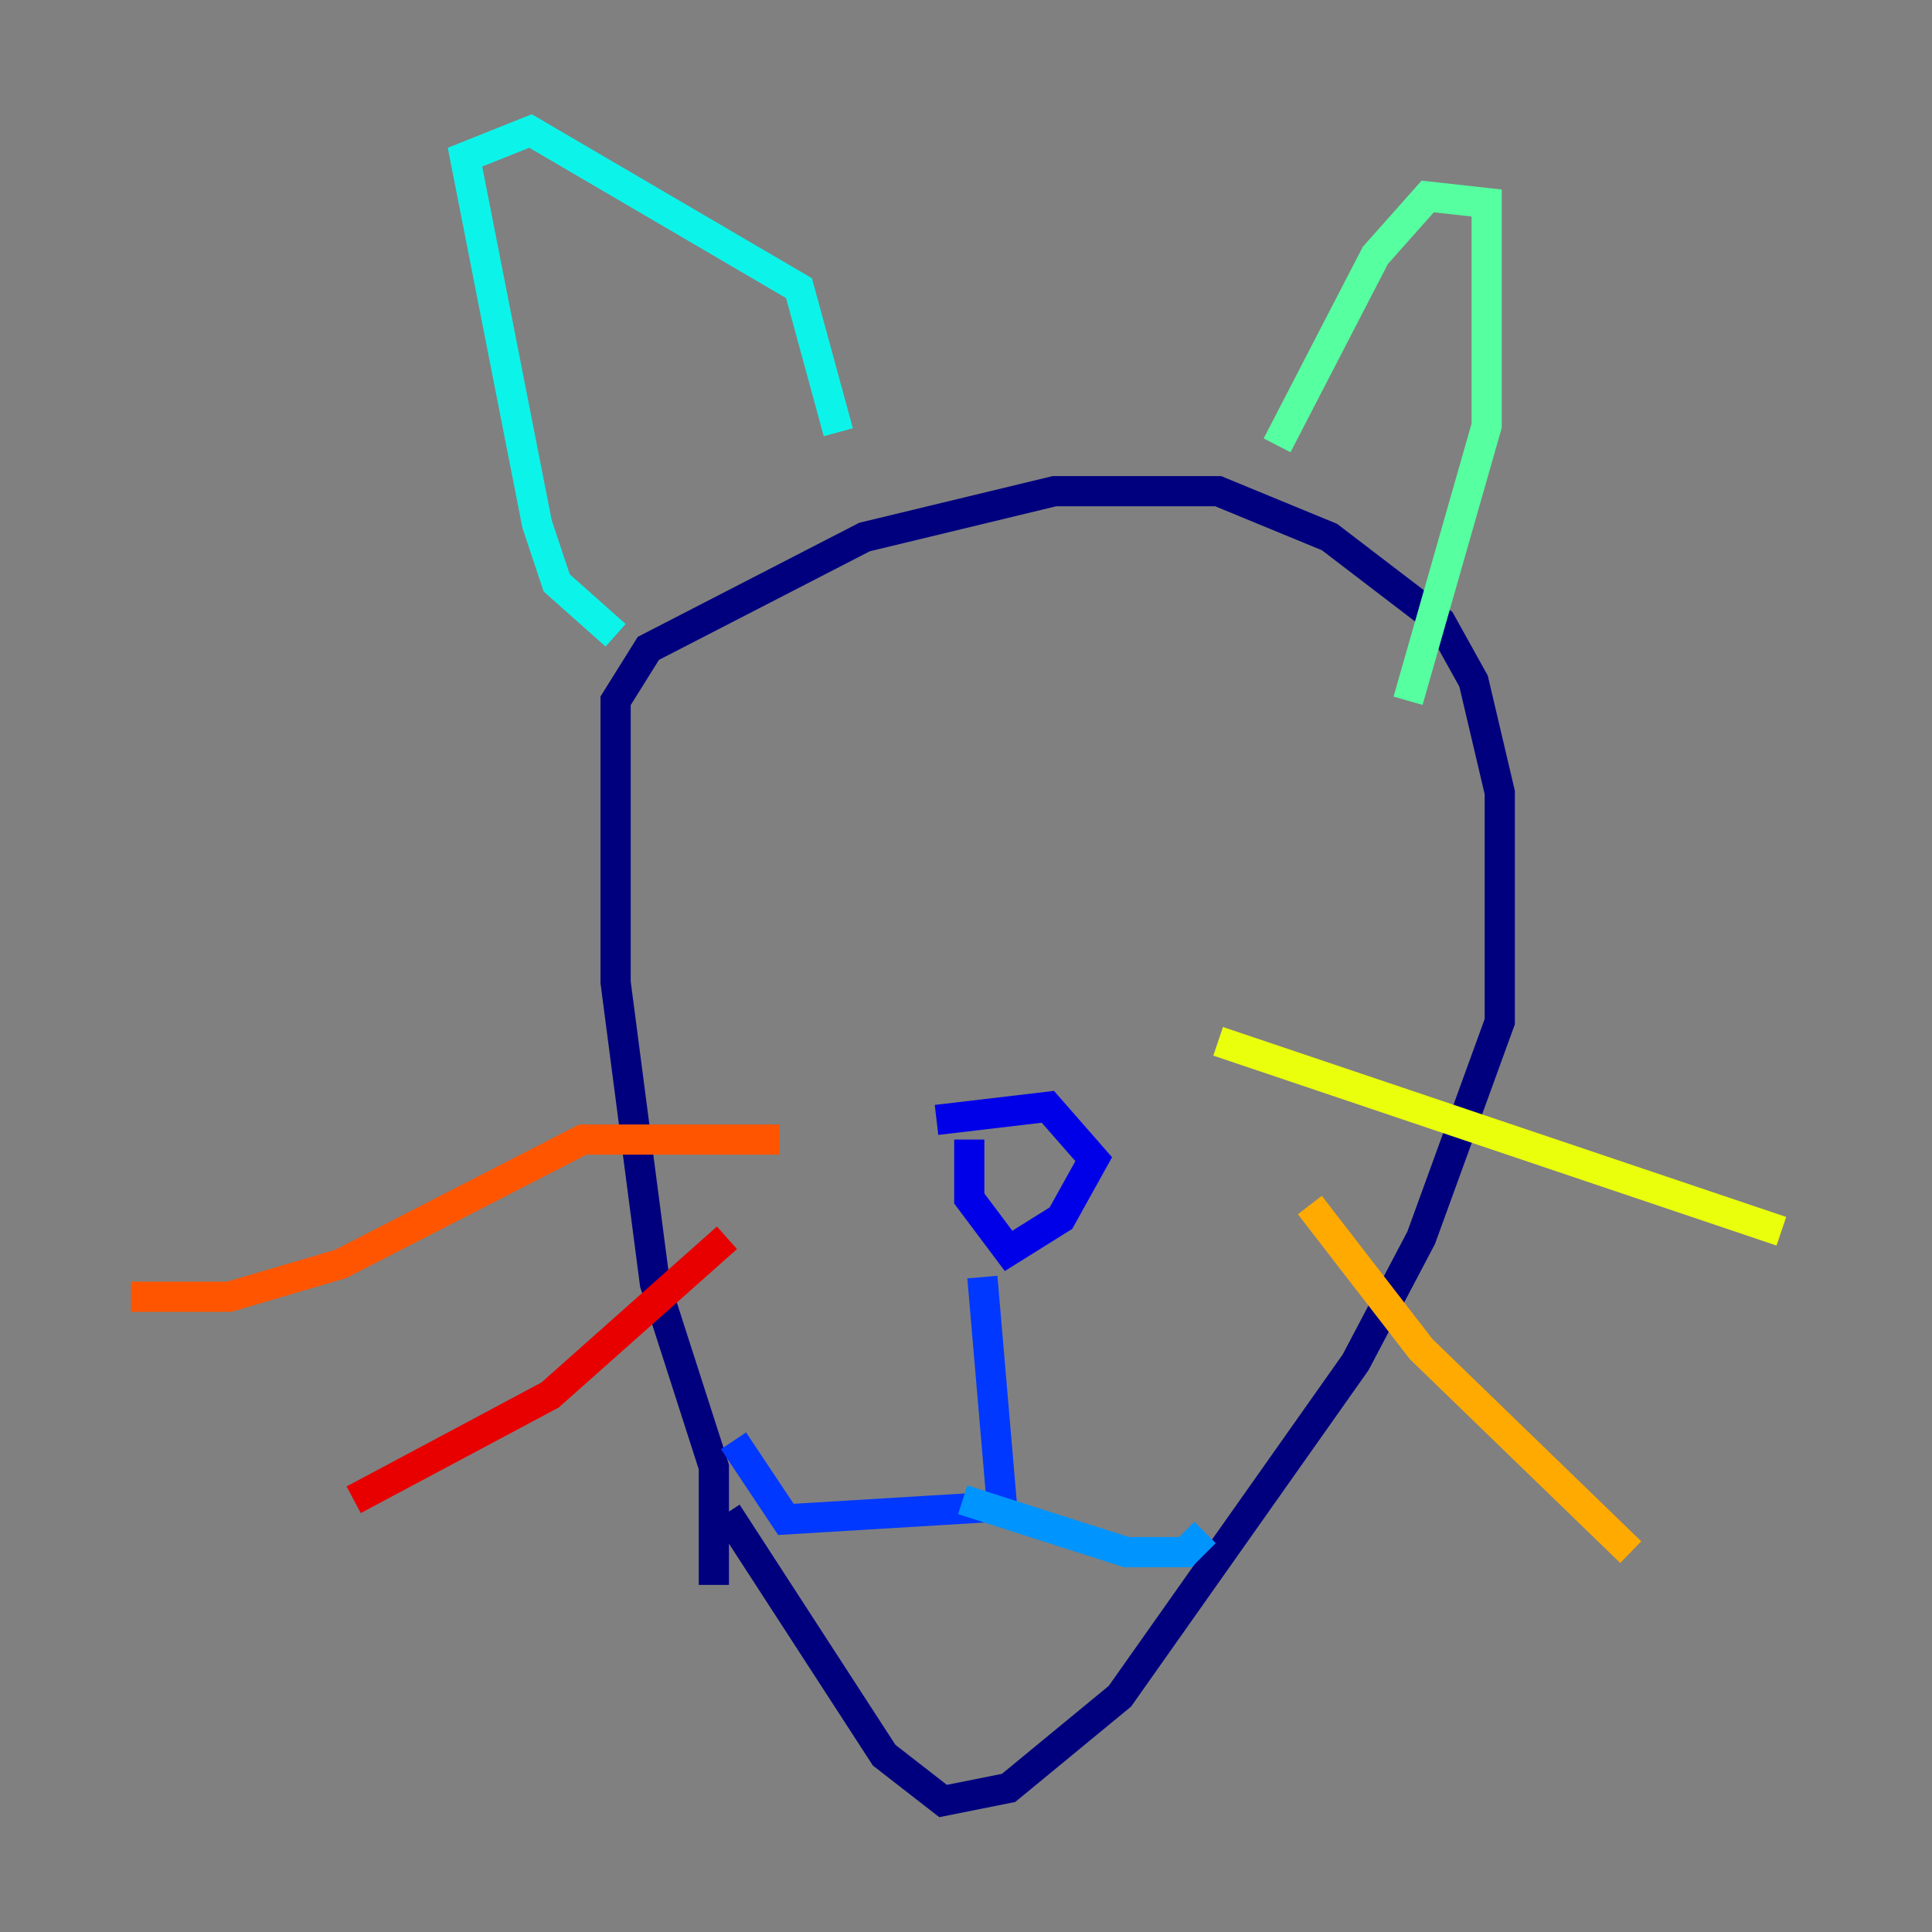 <?xml version="1.0" encoding="utf-8" ?>
<svg baseProfile="tiny" height="128" version="1.2" viewBox="0,0,128,128" width="128" xmlns="http://www.w3.org/2000/svg" xmlns:ev="http://www.w3.org/2001/xml-events" xmlns:xlink="http://www.w3.org/1999/xlink"><rect x="0" y="0" width="128" height="128" fill="#808080" stroke="none"/><defs /><polyline fill="none" points="47.295,105.003 47.295,97.193 43.39,85.044 40.786,65.085 40.786,46.427 42.956,42.956 57.275,35.58 69.858,32.542 80.705,32.542 88.081,35.58 95.458,41.22 97.627,45.125 99.363,52.502 99.363,67.688 94.156,82.007 89.817,90.251 74.197,112.38 66.82,118.454 62.481,119.322 58.576,116.285 48.163,100.231" stroke="#00007f" stroke-width="2" /><polyline fill="none" points="62.047,74.197 69.424,73.329 72.461,76.8 70.291,80.705 66.82,82.875 64.217,79.403 64.217,75.498" stroke="#0000e8" stroke-width="2" /><polyline fill="none" points="65.085,84.61 66.386,99.797 52.068,100.664 48.597,95.458" stroke="#0038ff" stroke-width="2" /><polyline fill="none" points="63.783,99.363 74.63,102.834 78.536,102.834 79.837,101.532" stroke="#0094ff" stroke-width="2" /><polyline fill="none" points="40.786,42.088 36.881,38.617 35.58,34.712 30.807,10.414 35.146,8.678 52.936,19.091 55.539,28.637" stroke="#0cf4ea" stroke-width="2" /><polyline fill="none" points="84.61,29.505 91.119,16.922 94.59,13.017 98.495,13.451 98.495,28.203 93.288,46.427" stroke="#56ffa0" stroke-width="2" /><polyline fill="none" points="57.709,53.37 57.709,53.37" stroke="#a0ff56" stroke-width="2" /><polyline fill="none" points="80.705,68.99 118.02,81.573" stroke="#eaff0c" stroke-width="2" /><polyline fill="none" points="86.78,79.837 94.156,89.383 108.041,102.834" stroke="#ffaa00" stroke-width="2" /><polyline fill="none" points="51.634,75.498 38.617,75.498 22.563,83.742 15.186,85.912 8.678,85.912" stroke="#ff5500" stroke-width="2" /><polyline fill="none" points="48.163,82.007 36.447,92.42 23.43,99.363" stroke="#e80000" stroke-width="2" /><polyline fill="none" points="57.709,49.464 57.709,49.464" stroke="#7f0000" stroke-width="2" /></svg>